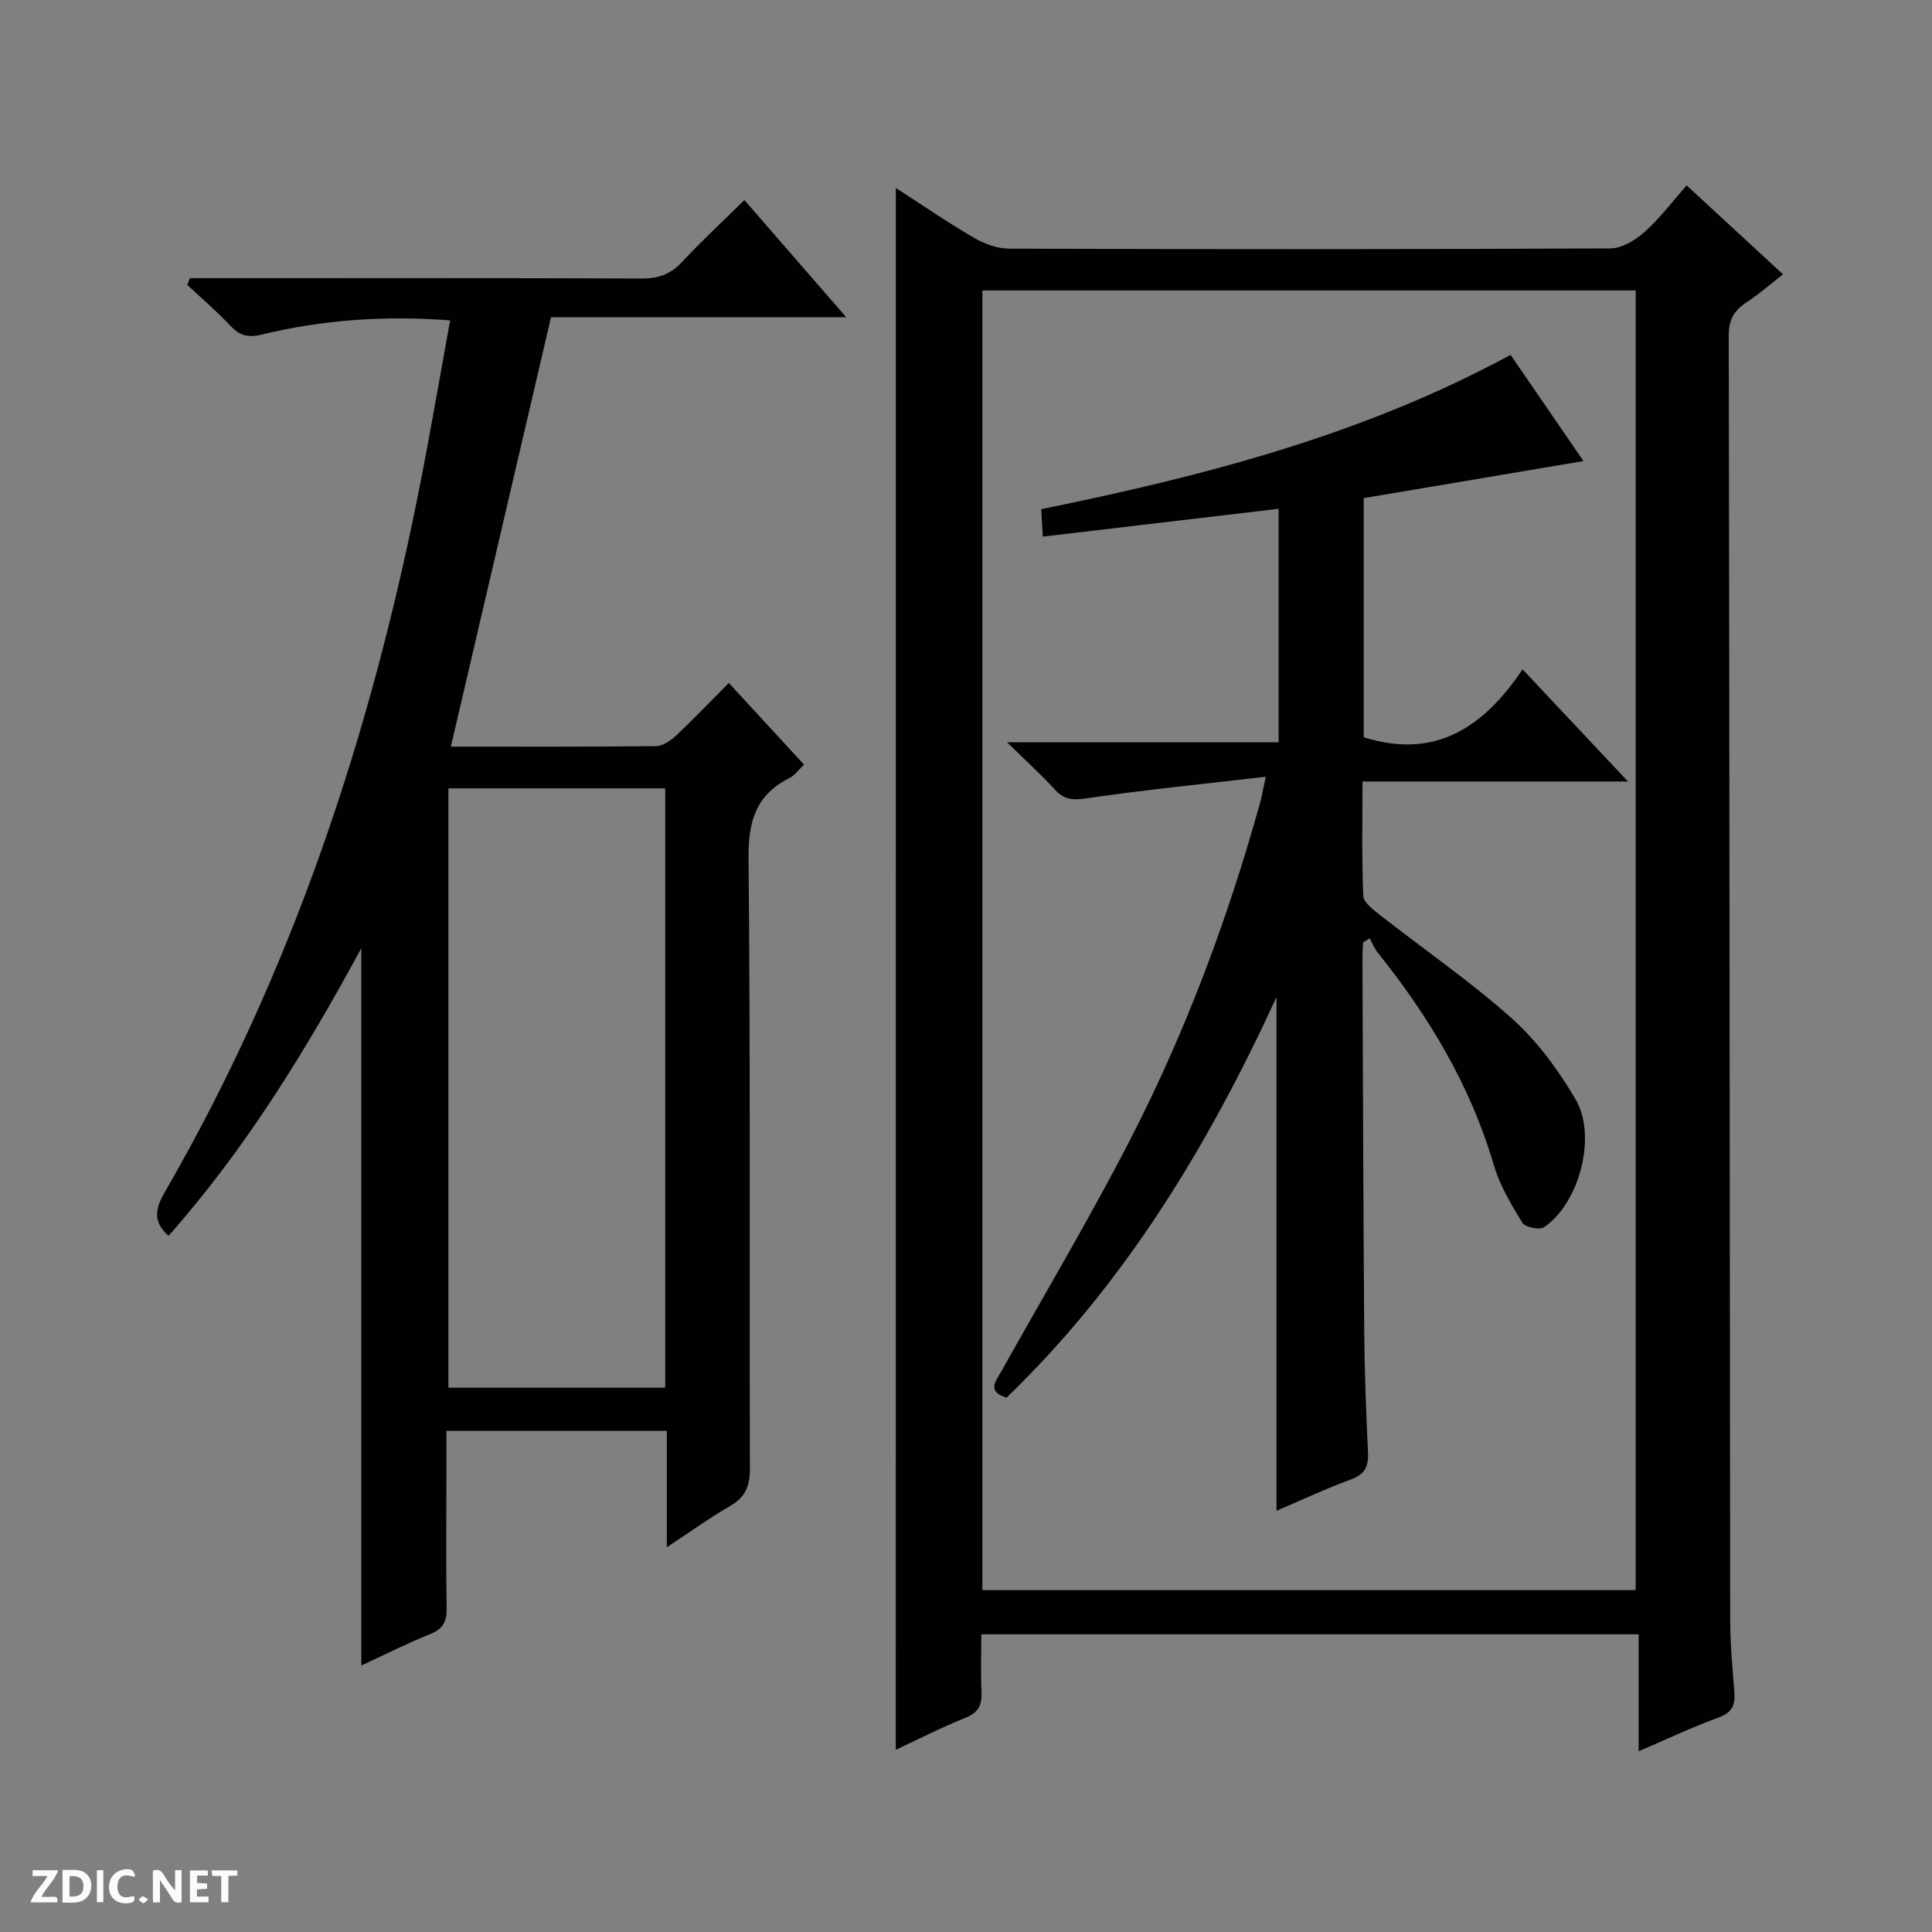 <svg enable-background="new 0 0 400 400" viewBox="0 0 400 400" xmlns="http://www.w3.org/2000/svg"><rect x="0" y="0" width="400" height="400" fill="#808080" stroke="none"/><g fill="#fcfbfa"><path d="m37.59 393.81c-.92.31-1.52.05-2-.78-.7-1.2-1.52-2.34-2.47-3.78v4.59c-.55.03-.95.05-1.41.07-.03-.37-.06-.64-.06-.91 0-1.91 0-3.81 0-5.7 1.13-.41 1.77-.03 2.29.91.62 1.11 1.38 2.14 2.31 3.19v-4.2h1.35v6.61z"/><path d="m12.94 393.88v-6.75c1.9.19 3.93-.54 5.37 1.29.8 1.01.78 2.88.03 3.97-1.37 1.97-3.4 1.51-6.4 1.49m2.45-1.22c2.04.12 2.92-.58 2.89-2.21-.03-1.51-.98-2.19-2.89-2z"/><path d="m11.81 393.87h-5.49c.68-2.18 2.47-3.48 3.51-5.45h-3.08v-1.21h5.29c-.71 2.13-2.44 3.48-3.47 5.51.86 0 1.63.04 2.39-.01.79-.05 1.14.21.85 1.16"/><path d="m39.33 393.86v-6.61h3.7v1.07h-2.22v1.52c.68.04 1.34.09 2.07.13v1.07c-.72.05-1.38.09-2.1.14v1.48h2.4v1.19h-3.85z"/><path d="m27.71 388.56c-1.15-.3-2.46-.61-3.1.64-.37.73-.41 1.93-.06 2.67.63 1.35 1.99.93 3.17.68.35.94-.01 1.32-.93 1.46-1.62.25-3.05-.27-3.76-1.48-.73-1.24-.6-3.03.31-4.17.88-1.11 2.71-1.7 4-1.16.32.13.44.74.65 1.12-.1.08-.19.16-.28.24"/><path d="m49.15 387.24v1.07c-.59.02-1.17.05-1.87.08v5.44h-1.48v-5.44h-1.85c-.05-.4-.08-.73-.13-1.15z"/><path d="m20.06 387.21h1.33v6.62h-1.33z"/><path d="m30.68 393.25c-.39.38-.8.79-1.05.76-.32-.05-.6-.45-.9-.7.26-.24.51-.64.8-.67.29-.04.62.3 1.15.61"/></g><path d="m185.47 38.91c5.54 3.58 10.71 7.14 16.13 10.29 2.18 1.27 4.88 2.28 7.35 2.28 41.49.14 82.98.15 124.47-.05 2.38-.01 5.15-1.7 7.05-3.38 3.08-2.73 5.59-6.1 8.74-9.66 6.63 6.12 13.04 12.04 19.94 18.41-2.64 2.05-4.96 4.1-7.53 5.78-2.58 1.69-3.71 3.61-3.7 6.9.16 88.65.19 177.29.3 265.94.01 4.98.48 9.96.86 14.92.21 2.63-.43 4.22-3.23 5.24-5.42 1.97-10.64 4.46-16.59 7 0-8.39 0-16.11 0-24.21-45.48 0-90.51 0-136.09 0 0 4.06-.13 8.02.04 11.96.11 2.65-.6 4.24-3.29 5.31-4.87 1.94-9.55 4.35-14.46 6.63.01-107.92.01-215.29.01-323.36zm17.92 21.23v269.08h135.26c0-89.88 0-179.42 0-269.08-45.15 0-89.93 0-135.26 0z" fill="#010104"/><path d="m154.11 41.42c7.02 8.07 13.78 15.84 21.1 24.26-20.96 0-41.27 0-61.13 0-6.98 29.93-13.81 59.2-20.73 88.9 14.22 0 28.36.06 42.49-.1 1.41-.02 3.04-1.16 4.17-2.22 3.62-3.4 7.05-7.01 10.88-10.86 5.31 5.76 10.33 11.21 15.58 16.91-1.11 1.05-1.9 2.2-2.98 2.75-6.94 3.47-8.58 8.91-8.51 16.55.41 42.15.15 84.31.28 126.47.01 3.58-.9 5.87-4.04 7.68-4.27 2.47-8.3 5.38-13.16 8.58 0-8.47 0-16.17 0-24.09-15.31 0-30.08 0-45.64 0v10.29c0 8.83-.09 17.66.05 26.49.04 2.69-.74 4.21-3.36 5.27-4.9 1.97-9.63 4.37-14.3 6.52 0-49.39 0-98.53 0-148.52-11.59 21.4-24.02 41.61-39.92 59.57-3.32-2.95-2.73-5.67-.77-9.06 26.39-45.61 42.68-94.9 52.83-146.38 2.21-11.22 4.13-22.51 6.24-34.1-13.49-1.03-26.35-.13-39 2.94-2.85.69-4.56.23-6.48-1.81-2.81-2.98-5.94-5.67-8.94-8.48.18-.46.37-.92.55-1.39h5.68c29.33 0 58.65-.05 87.98.07 3.45.01 5.94-.95 8.28-3.47 3.95-4.26 8.24-8.21 12.85-12.77zm-61.27 121.8v124.09h44.89c0-41.48 0-82.67 0-124.09-15.03 0-29.79 0-44.89 0z" fill="#010104"/><path d="m312.75 73.47c5.23 7.62 10.18 14.83 15.09 21.99-15.35 2.59-30.34 5.12-45.5 7.67v49.51c14.74 4.64 24.78-1.98 32.89-14.06 7.4 7.87 14.25 15.16 21.83 23.22-18.78 0-36.5 0-54.97 0 0 8.16-.16 15.93.16 23.67.06 1.35 1.99 2.82 3.33 3.88 9.17 7.18 18.82 13.81 27.48 21.55 5.21 4.66 9.57 10.63 13.14 16.69 4.52 7.69.72 21.66-6.55 26.5-.94.62-3.9-.01-4.48-.95-2.31-3.78-4.67-7.74-5.9-11.95-4.82-16.43-13.42-30.71-24.01-43.95-.71-.88-1.14-1.99-1.7-2.99-.45.29-.9.59-1.34.88-.05 1.08-.14 2.16-.14 3.24.11 25.82.17 51.65.37 77.47.06 8.31.39 16.63.78 24.93.14 2.87-.66 4.49-3.54 5.54-5.12 1.87-10.06 4.21-15.4 6.48 0-35.48 0-70.45 0-106.36-14.28 31.04-31.48 59.38-55.89 82.93-4.2-1.25-2.2-3.46-1.02-5.56 8.93-15.96 18.3-31.69 26.66-47.94 11.42-22.21 20.14-45.55 26.84-69.63.35-1.25.56-2.55 1.18-5.41-12.86 1.49-25.04 2.7-37.14 4.47-2.82.41-4.59.3-6.5-1.79-2.77-3.04-5.83-5.81-9.92-9.82h56.22c0-16.51 0-32.27 0-48.34-16.29 1.92-32.35 3.82-48.82 5.76-.12-2.08-.21-3.68-.32-5.68 33.55-6.85 66.42-15.28 97.17-31.95z" fill="#010104"/></svg>